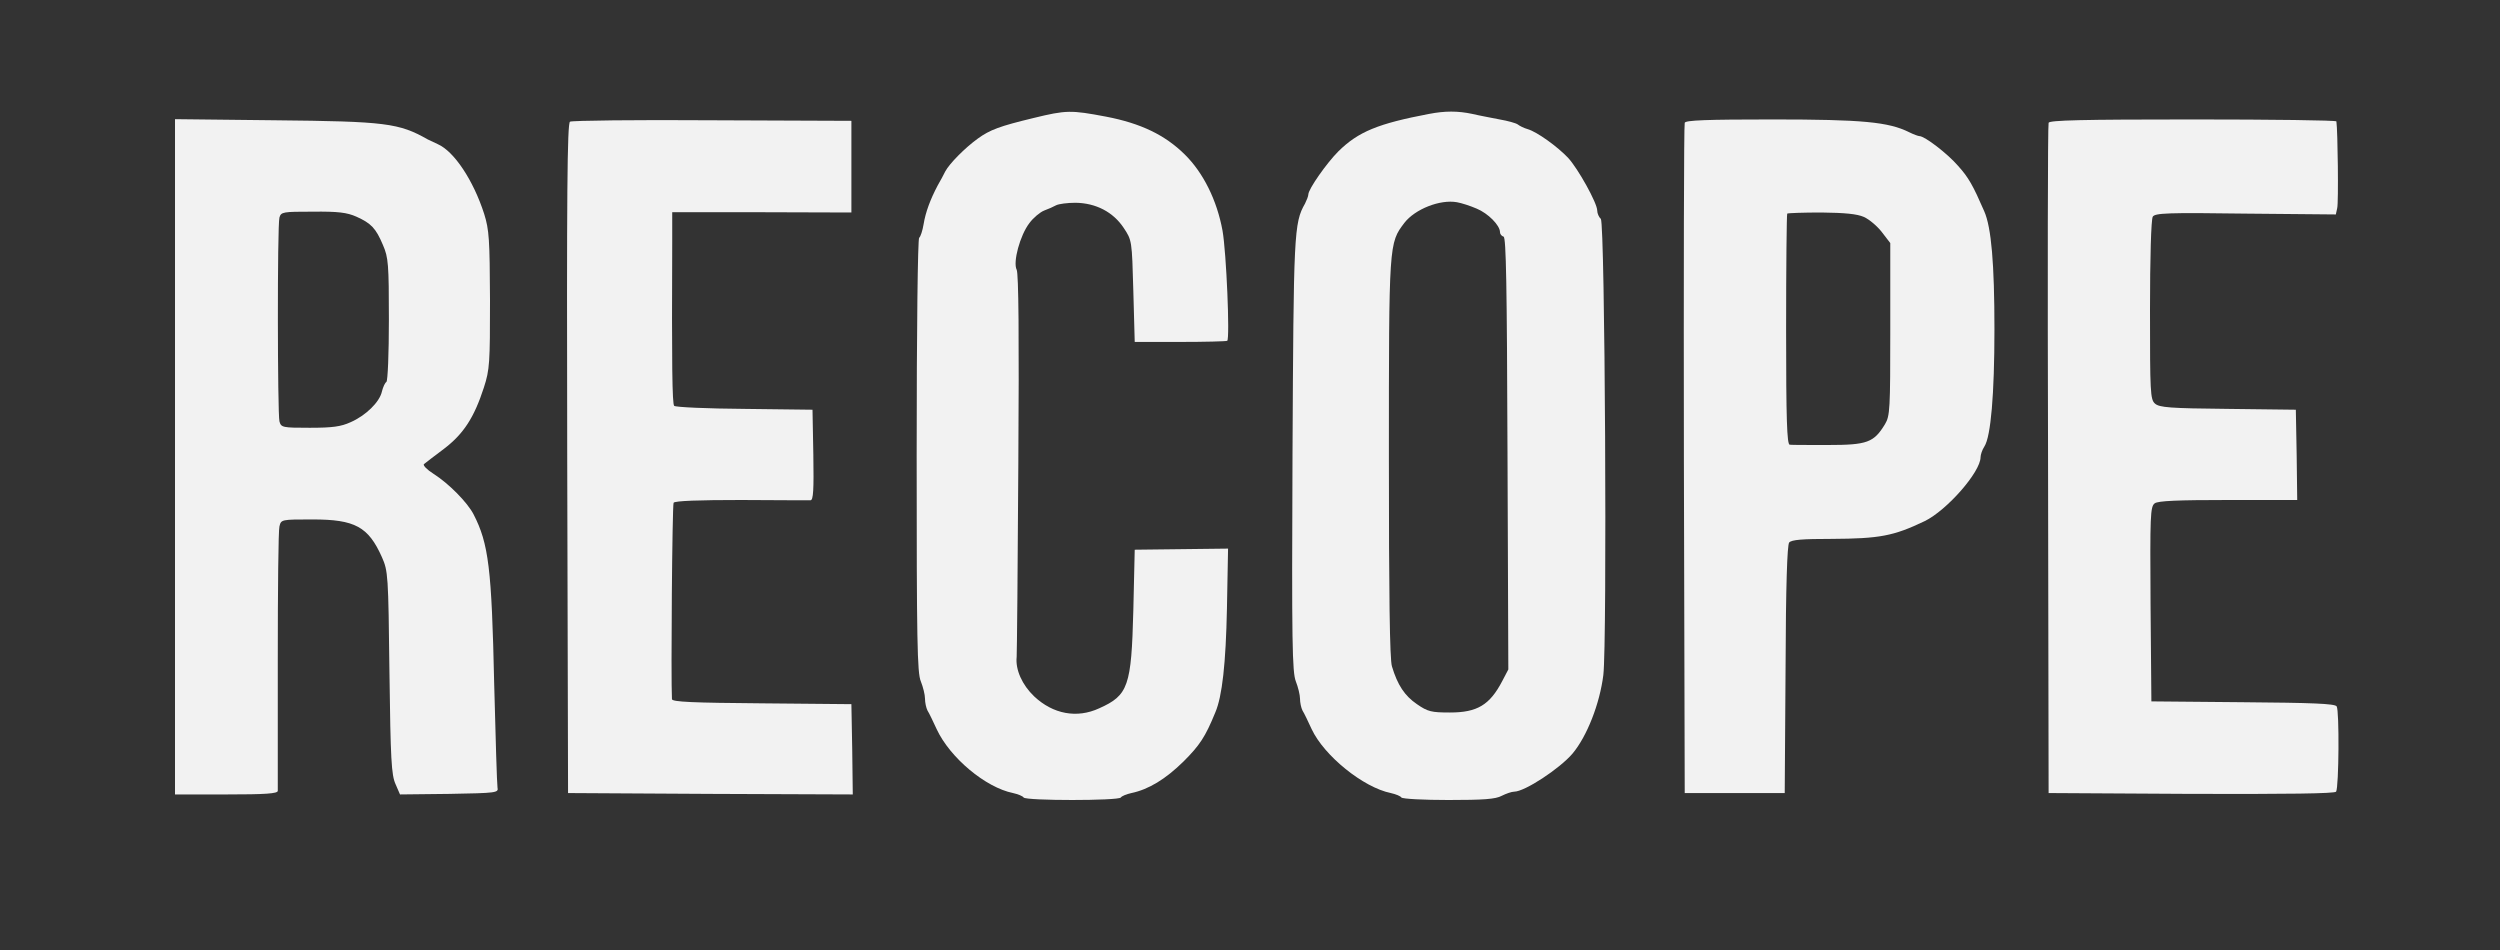  <svg  version="1.0" xmlns="http://www.w3.org/2000/svg"  width="900pt" height="342pt" viewBox="0 0 900 342"  preserveAspectRatio="xMidYMid meet"><rect x="0" y="0" width="900" height="342" fill="#333333" stroke="none"/>  <g transform="translate(0,342) scale(0.1,-0.1)" fill="#f2f2f2" stroke="none"> <path d="M3720 2995 c-120 -29 -156 -42 -200 -74 -47 -34 -102 -90 -117 -118 -6 -12 -18 -35 -27 -50 -27 -51 -44 -97 -51 -140 -4 -24 -11 -45 -16 -49 -5 -3 -9 -325 -9 -783 0 -669 2 -784 15 -814 8 -20 15 -48 15 -62 0 -14 4 -33 9 -43 6 -9 20 -39 33 -67 48 -103 176 -210 275 -230 18 -4 35 -11 38 -16 8 -12 342 -12 350 0 3 5 20 12 38 16 62 13 123 50 188 114 58 58 78 88 114 176 25 58 38 177 42 375 l4 215 -168 -2 -168 -2 -5 -218 c-7 -274 -18 -306 -123 -353 -80 -37 -166 -21 -234 43 -43 41 -68 96 -63 142 1 11 4 325 6 697 3 460 1 684 -6 697 -14 27 12 124 46 168 14 19 38 39 53 45 14 5 34 14 43 19 10 5 41 9 70 9 73 -1 135 -33 173 -90 30 -45 30 -45 35 -228 l5 -183 163 0 c89 0 165 2 170 4 10 7 -3 319 -17 397 -20 109 -69 208 -136 274 -71 70 -158 112 -283 136 -127 24 -143 24 -262 -5z"/> <path d="M5145 3010 c-184 -35 -255 -64 -327 -135 -42 -42 -108 -136 -108 -155 0 -6 -6 -21 -12 -33 -40 -70 -41 -106 -45 -907 -3 -674 -1 -780 12 -813 8 -20 15 -49 15 -62 0 -14 4 -33 9 -43 6 -9 20 -39 33 -67 45 -96 186 -210 285 -230 18 -4 35 -11 38 -16 4 -5 80 -9 169 -9 126 0 170 3 192 15 16 8 36 15 45 15 38 0 164 83 210 137 52 62 98 179 111 283 14 120 6 1626 -9 1642 -7 6 -13 20 -13 30 0 27 -69 151 -105 190 -38 40 -111 93 -145 103 -14 4 -30 12 -36 17 -7 5 -36 13 -65 18 -30 6 -74 14 -99 20 -52 11 -98 11 -155 0z m171 -341 c41 -17 84 -60 84 -85 0 -7 6 -14 13 -16 9 -4 12 -171 14 -781 l3 -777 -22 -42 c-45 -86 -90 -113 -188 -113 -67 0 -80 3 -119 30 -44 30 -70 69 -90 136 -8 24 -11 260 -11 750 0 777 0 773 56 847 38 49 128 85 189 74 17 -3 48 -13 71 -23z"/> <path d="M630 1775 l0 -1215 185 0 c141 0 185 3 185 13 0 6 0 218 0 470 0 251 2 468 6 482 6 25 7 25 119 25 153 0 201 -26 250 -136 22 -50 23 -63 27 -415 4 -314 7 -369 22 -402 l16 -37 178 2 c171 3 177 4 173 23 -2 11 -7 180 -12 375 -9 414 -20 503 -74 608 -22 43 -89 111 -144 146 -24 15 -39 31 -35 35 5 4 37 29 72 55 71 54 109 113 144 221 21 65 22 88 22 315 -1 219 -3 252 -21 310 -39 121 -108 225 -167 251 -11 5 -28 13 -36 17 -104 59 -151 65 -552 69 l-358 4 0 -1216z m653 865 c53 -24 70 -41 96 -103 19 -44 21 -68 21 -267 0 -123 -4 -221 -9 -225 -5 -3 -12 -18 -16 -34 -8 -38 -58 -87 -113 -111 -35 -16 -66 -20 -147 -20 -98 0 -103 1 -109 23 -7 28 -8 705 0 734 6 20 12 21 120 21 91 1 123 -3 157 -18z"/> <path d="M2052 2982 c-10 -7 -12 -256 -10 -1213 l3 -1204 513 -3 512 -2 -2 162 -3 163 -322 3 c-248 2 -323 5 -324 15 -4 75 1 699 6 707 4 7 91 10 243 10 130 -1 243 -1 250 -1 10 1 12 37 10 164 l-3 162 -245 3 c-134 1 -248 6 -253 11 -7 7 -9 146 -7 592 l0 105 323 0 322 -1 0 165 0 165 -500 2 c-275 2 -506 -1 -513 -5z"/> <path d="M6065 2978 c-3 -7 -4 -553 -3 -1213 l3 -1200 180 0 180 0 3 444 c1 308 6 448 13 458 9 10 47 13 153 13 173 1 222 10 335 64 80 39 201 177 201 230 0 9 6 27 14 39 23 36 36 187 36 422 0 234 -11 367 -37 425 -40 92 -56 121 -94 163 -38 44 -120 107 -139 107 -4 0 -21 6 -37 14 -74 37 -169 46 -491 46 -241 0 -314 -3 -317 -12z m645 -339 c20 -9 49 -34 65 -55 l30 -39 0 -310 c0 -289 -1 -312 -19 -342 -40 -66 -64 -75 -204 -75 -70 0 -133 0 -139 1 -10 1 -13 91 -13 414 0 228 2 416 4 418 2 2 58 4 123 4 84 -1 128 -5 153 -16z"/> <path d="M7375 2978 c-3 -7 -4 -553 -2 -1213 l2 -1200 514 -3 c346 -1 517 1 521 8 10 16 12 293 2 307 -6 10 -89 13 -338 15 l-329 3 -3 350 c-2 320 -1 351 15 363 12 9 82 12 265 12 l248 0 -2 163 -3 162 -244 3 c-210 2 -247 5 -263 19 -17 15 -18 40 -18 337 0 185 4 327 10 336 8 13 54 15 334 11 l325 -3 5 23 c5 19 2 279 -3 312 0 4 -233 7 -516 7 -403 0 -517 -3 -520 -12z"/> </g> </svg> 
